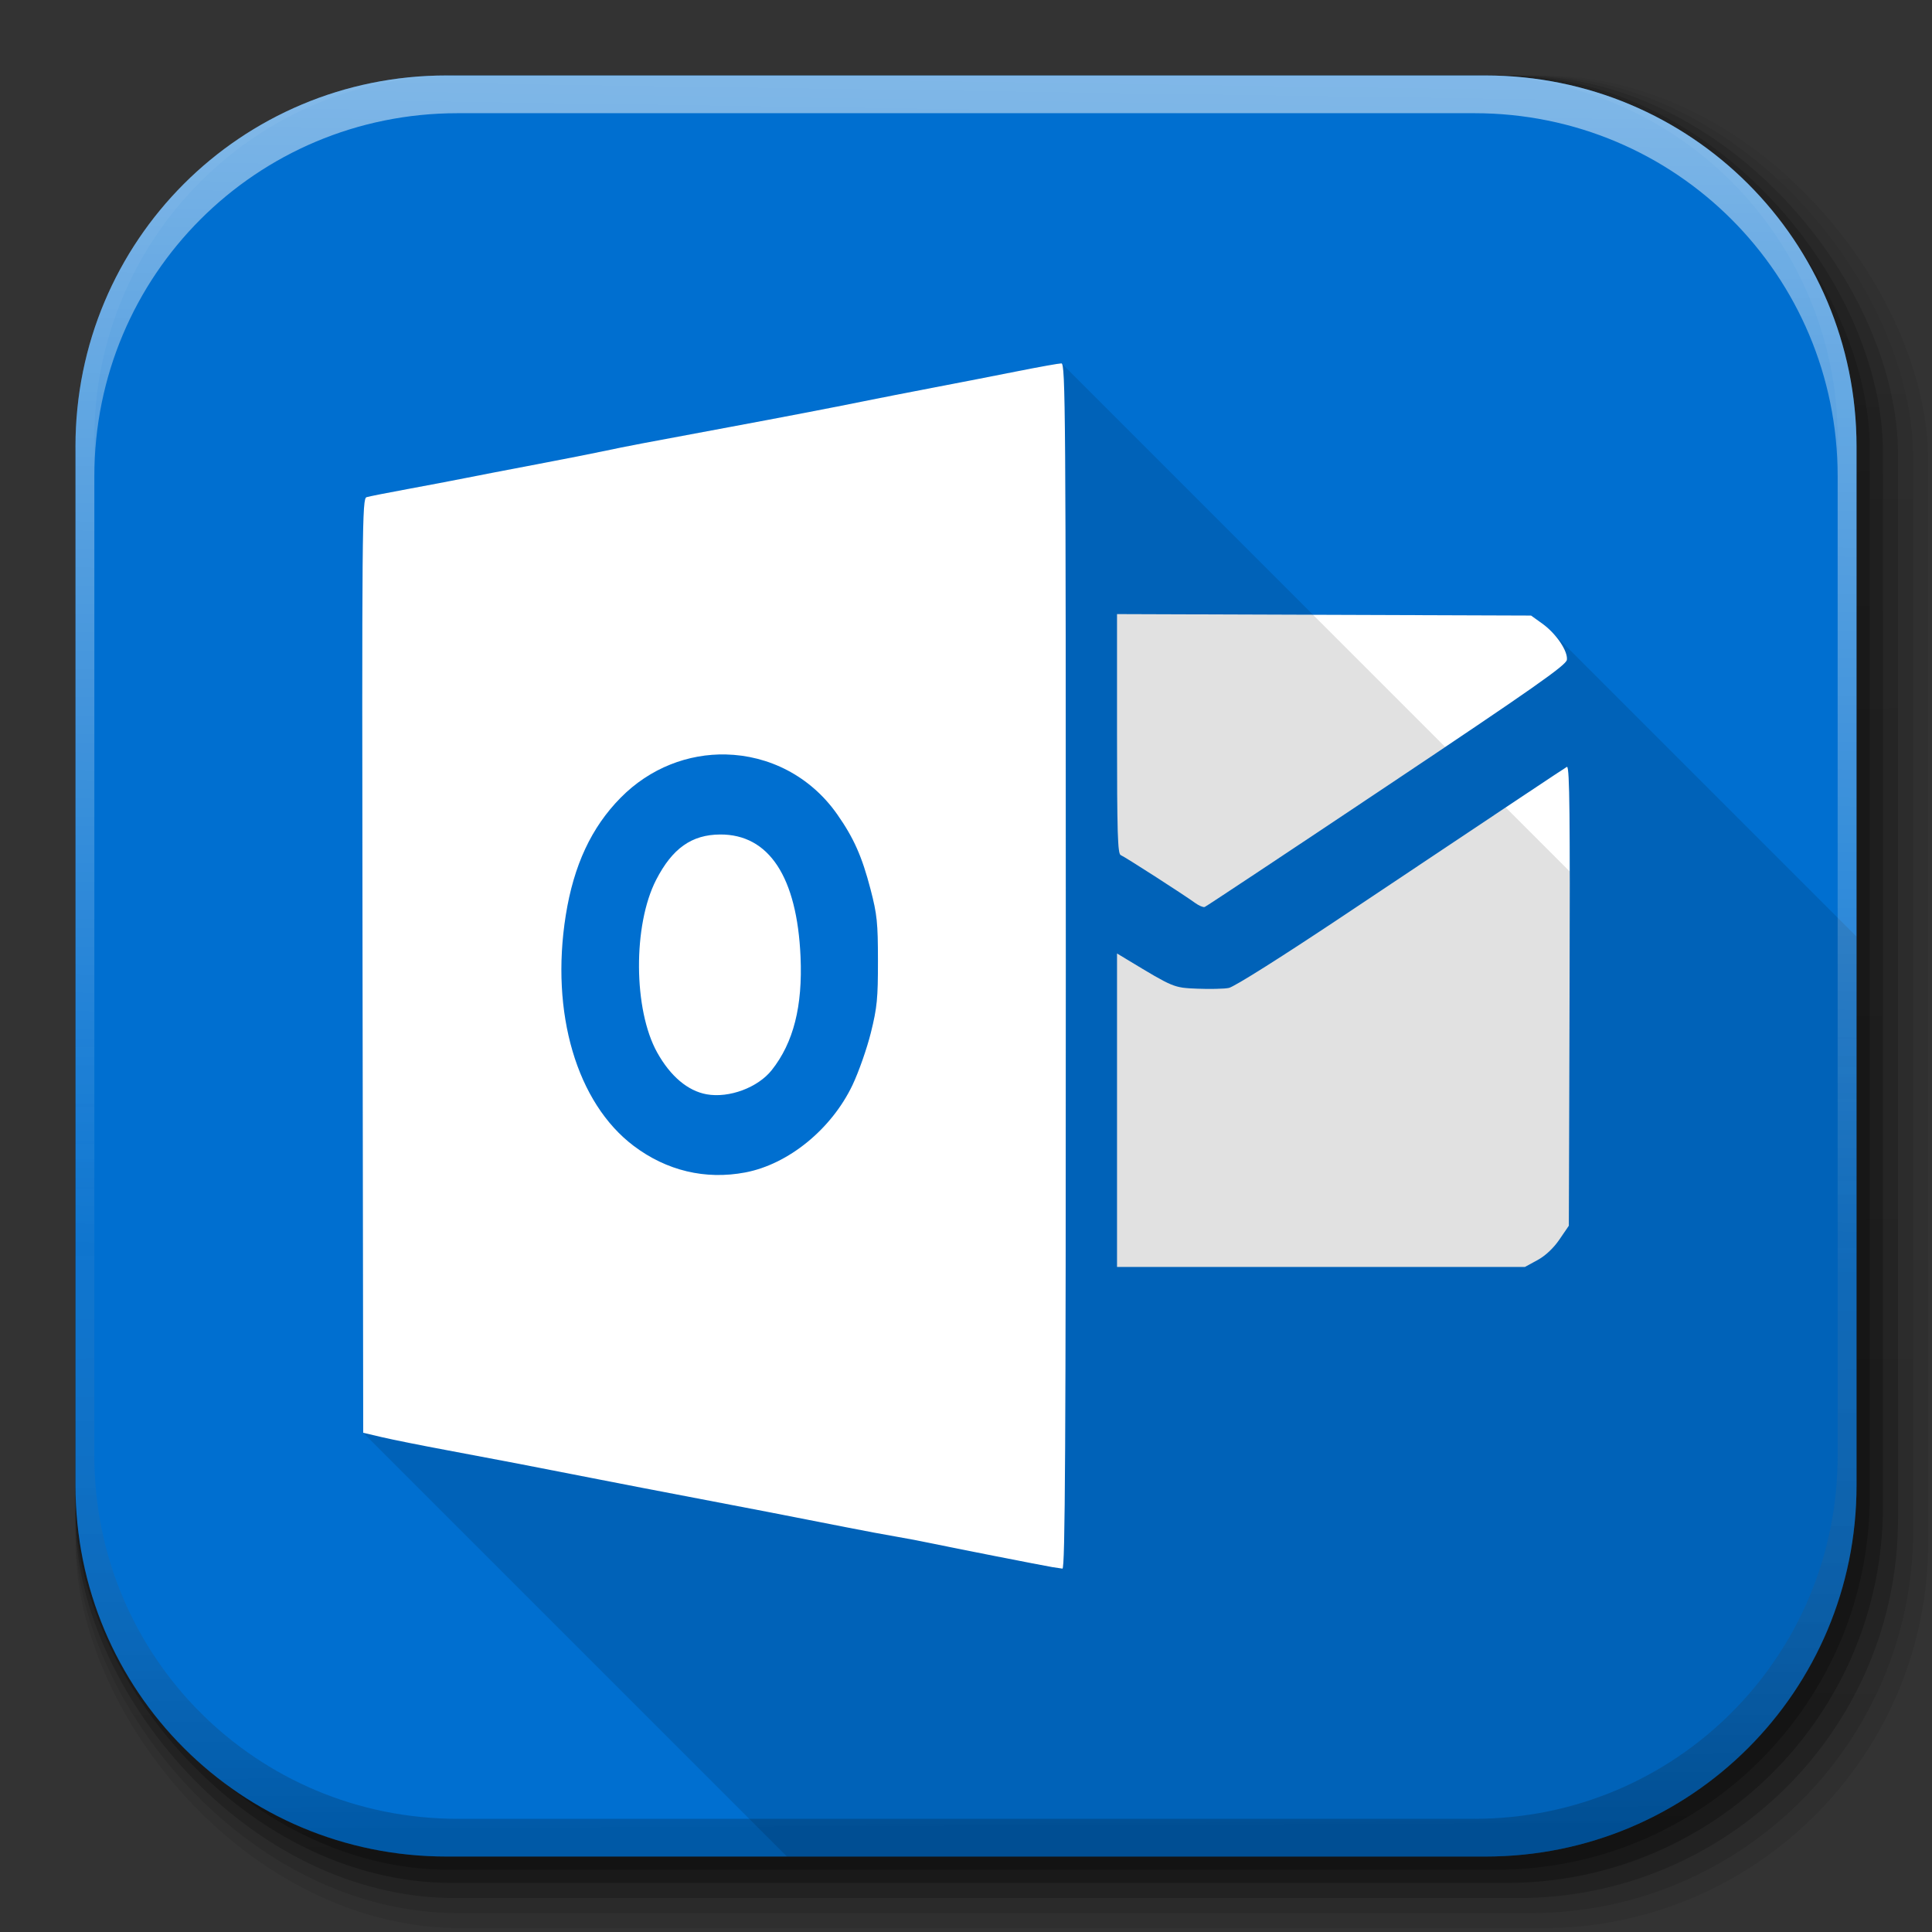 <?xml version="1.0" encoding="UTF-8" standalone="no"?>
<!-- Created with Inkscape (http://www.inkscape.org/) -->

<svg
   xmlns:dc="http://purl.org/dc/elements/1.1/"
   xmlns:cc="http://creativecommons.org/ns#"
   xmlns:rdf="http://www.w3.org/1999/02/22-rdf-syntax-ns#"
   xmlns:svg="http://www.w3.org/2000/svg"
   xmlns="http://www.w3.org/2000/svg"
   xmlns:xlink="http://www.w3.org/1999/xlink"
   xmlns:sodipodi="http://sodipodi.sourceforge.net/DTD/sodipodi-0.dtd"
   xmlns:inkscape="http://www.inkscape.org/namespaces/inkscape"
   inkscape:export-ydpi="100"
   inkscape:export-xdpi="100"
   inkscape:export-filename="/home/alecive/Scrivania/firefoxTest1.png"
   sodipodi:docname="microsoft-outlook.svg"
   inkscape:version="0.91+devel r"
   version="1.1"
   id="svg2"
   height="512"
   width="512"
   viewBox="0 0 512 512">
  <rect x="0" y="0" width="512" height="512" fill="#333333" stroke="none"/>
  <sodipodi:namedview
     id="base"
     pagecolor="#ffffff"
     bordercolor="#666666"
     borderopacity="1.0"
     inkscape:pageopacity="0.0"
     inkscape:pageshadow="2"
     inkscape:zoom="1.3598266"
     inkscape:cx="240.19152"
     inkscape:cy="145.09184"
     inkscape:document-units="px"
     inkscape:current-layer="svg2"
     showgrid="false"
     inkscape:window-width="1855"
     inkscape:window-height="1056"
     inkscape:window-x="65"
     inkscape:window-y="24"
     inkscape:window-maximized="1"
     inkscape:object-paths="false"
     inkscape:snap-intersection-paths="false"
     inkscape:object-nodes="true"
     inkscape:snap-smooth-nodes="true"
     inkscape:snap-nodes="true" />
  <defs
     id="defs4">
    <linearGradient
       id="linearGradient2460"
       y2="44.984"
       gradientUnits="userSpaceOnUse"
       x2="19.36"
       y1="21.031"
       x1="19.245">
      <stop
         id="stop3602"
         style="stop-color:#fafafa;stop-opacity:1;"
         offset="0" />
      <stop
         id="stop3604"
         style="stop-color:#f0f0f0;stop-opacity:1;"
         offset="1" />
    </linearGradient>
    <linearGradient
       y2="20.626"
       x2="1006.808"
       y1="484.417"
       x1="1012.513"
       gradientTransform="matrix(1.032,0,0,1.032,-830.864,592.678)"
       gradientUnits="userSpaceOnUse"
       id="linearGradient4114-2-6"
       xlink:href="#ButtonShadow-0-1-1-5-9"
       inkscape:collect="always" />
    <linearGradient
       gradientTransform="matrix(1.006,0,0,0.994,100,0)"
       gradientUnits="userSpaceOnUse"
       id="ButtonShadow-0-1-1-5-9"
       y2="7.017"
       x2="45.448"
       y1="92.54"
       x1="45.448">
      <stop
         offset="0"
         style="stop-color:#000000;stop-opacity:1"
         id="stop3750-8-9-3-6-4" />
      <stop
         offset="1"
         style="stop-color:#000000;stop-opacity:0.588"
         id="stop3752-5-6-4-2-9" />
    </linearGradient>
    <linearGradient
       y2="20.626"
       x2="1006.808"
       y1="484.417"
       x1="1012.513"
       gradientTransform="matrix(1.04,0,0,1.04,-837.951,592.518)"
       gradientUnits="userSpaceOnUse"
       id="linearGradient4112-2-6"
       xlink:href="#ButtonShadow-0-1-1-5-9"
       inkscape:collect="always" />
    <linearGradient
       y2="20.626"
       x2="1006.808"
       y1="484.417"
       x1="1012.513"
       gradientTransform="matrix(1.023,0,0,1.023,-823.777,592.838)"
       gradientUnits="userSpaceOnUse"
       id="linearGradient4110-6-7"
       xlink:href="#ButtonShadow-0-1-1-5-9"
       inkscape:collect="always" />
    <linearGradient
       y2="20.626"
       x2="1006.808"
       y1="484.417"
       x1="1012.513"
       gradientTransform="matrix(1.015,0,0,1.015,-816.69,592.997)"
       gradientUnits="userSpaceOnUse"
       id="linearGradient4116-6-3"
       xlink:href="#ButtonShadow-0-1-1-5-9"
       inkscape:collect="always" />
    <linearGradient
       inkscape:collect="always"
       xlink:href="#ButtonShadow-0-1-1-5-9"
       id="linearGradient5342-3"
       gradientUnits="userSpaceOnUse"
       gradientTransform="matrix(1.007,0,0,1.007,-810.489,593.137)"
       x1="1012.513"
       y1="484.417"
       x2="1006.808"
       y2="20.626" />
    <linearGradient
       y2="363.738"
       x2="988.786"
       y1="51.512"
       x1="993.439"
       gradientTransform="translate(778.6,-360.56)"
       gradientUnits="userSpaceOnUse"
       id="linearGradient4084-8"
       xlink:href="#linearGradient3737-9"
       inkscape:collect="always" />
    <linearGradient
       id="linearGradient3737-9">
      <stop
         offset="0"
         style="stop-color:#ffffff;stop-opacity:1"
         id="stop3739-7" />
      <stop
         offset="1"
         style="stop-color:#ffffff;stop-opacity:0"
         id="stop3741-4" />
    </linearGradient>
    <linearGradient
       y2="-55.941"
       x2="1763.69"
       y1="155.597"
       x1="1764.649"
       gradientUnits="userSpaceOnUse"
       id="linearGradient4086-12"
       xlink:href="#linearGradient4046-3"
       inkscape:collect="always" />
    <linearGradient
       id="linearGradient4046-3">
      <stop
         offset="0"
         style="stop-color:#000000;stop-opacity:1;"
         id="stop4048-7" />
      <stop
         offset="1"
         style="stop-color:#ffffff;stop-opacity:0.2"
         id="stop4050-73" />
    </linearGradient>
  </defs>
  <g
     transform="translate(0,-540.362)"
     inkscape:label="Livello 1"
     inkscape:groupmode="layer"
     id="layer1" />
  <g
     transform="matrix(1.1,0,0,0.444,95.081,256.393)"
     id="g2036">
    <g
       transform="matrix(1.053,0,0,1.286,-1.263,-13.429)"
       style="opacity:0.4"
       id="g3712" />
  </g>
  <g
     id="g3541"
     transform="translate(97.481,231.282)" />
  <g
     id="g3536"
     transform="translate(97.481,231.282)" />
  <g
     transform="translate(-11.985,-592.117)"
     id="g4103">
    <rect
       style="color:#000000;display:inline;overflow:visible;visibility:visible;opacity:0.1;fill:url(#linearGradient4114-2-6);fill-opacity:1;fill-rule:nonzero;stroke:none;stroke-width:1.5;marker:none;enable-background:accumulate"
       id="rect6187"
       width="487"
       height="487"
       x="31.985"
       y="612.117"
       ry="101.458" />
    <rect
       ry="102.292"
       y="612.117"
       x="31.985"
       height="491"
       width="491"
       id="rect6191"
       style="color:#000000;display:inline;overflow:visible;visibility:visible;opacity:0.08;fill:url(#linearGradient4112-2-6);fill-opacity:1;fill-rule:nonzero;stroke:none;stroke-width:1.5;marker:none;enable-background:accumulate" />
    <rect
       ry="100.625"
       y="612.117"
       x="31.985"
       height="483"
       width="483"
       id="rect6183"
       style="color:#000000;display:inline;overflow:visible;visibility:visible;opacity:0.2;fill:url(#linearGradient4110-6-7);fill-opacity:1;fill-rule:nonzero;stroke:none;stroke-width:1.5;marker:none;enable-background:accumulate" />
    <rect
       style="color:#000000;display:inline;overflow:visible;visibility:visible;opacity:0.25;fill:url(#linearGradient4116-6-3);fill-opacity:1;fill-rule:nonzero;stroke:none;stroke-width:1.5;marker:none;enable-background:accumulate"
       id="rect6179"
       width="479"
       height="479"
       x="31.985"
       y="612.117"
       ry="99.792" />
    <rect
       ry="99.062"
       y="612.117"
       x="31.985"
       height="475.5"
       width="475.5"
       id="rect5574"
       style="color:#000000;display:inline;overflow:visible;visibility:visible;opacity:0.25;fill:url(#linearGradient5342-3);fill-opacity:1;fill-rule:nonzero;stroke:none;stroke-width:1.5;marker:none;enable-background:accumulate" />
  </g>
  <path
     inkscape:connector-curvature="0"
     id="rect5505"
     d="M 118.344,20 C 63.867,20 20,63.867 20,118.344 l 0,23.062 0,252.25 C 20,448.133 63.867,492 118.344,492 l 275.312,0 C 448.133,492 492,448.133 492,393.656 l 0,-252.25 0,-23.062 C 492,63.867 448.133,20 393.656,20 l -275.312,0 z"
     style="fill:#006fd0;stroke:none;opacity:1;fill-opacity:1;stroke-width:1;stroke-linecap:butt;stroke-linejoin:miter;stroke-miterlimit:4;stroke-dasharray:none;stroke-dashoffset:0;stroke-opacity:1" />
  <path
     style="fill:#000000;fill-opacity:0.118"
     d="m 281.281,96.299 c -0.643,0 -5.87,0.935 -11.615,2.078 -5.745,1.144 -15.754,3.094 -22.24,4.334 -6.487,1.24 -14.849,2.878 -18.584,3.639 -7.719,1.573 -21.898,4.3 -35.023,6.736 -22.595,4.194 -28.573,5.334 -33.236,6.344 -2.752,0.596 -11.115,2.243 -18.584,3.66 -7.469,1.417 -15.993,3.062 -18.941,3.654 -2.948,0.593 -9.703,1.877 -15.01,2.855 -5.307,0.978 -10.213,1.948 -10.902,2.156 -1.189,0.359 -1.244,6.727 -1.072,124.162 L 96.252,379.703 208.549,492 393.656,492 C 448.133,492 492,448.133 492,393.656 l 0,-145.447 -80.992,-80.992 c -0.195,-0.195 -0.403,-0.376 -0.605,-0.562 -0.139,-0.128 -0.272,-0.26 -0.414,-0.383 -0.408,-0.355 -0.826,-0.692 -1.252,-0.998 l -2.988,-2.145 -54.859,-0.191 -2.92,-0.01 -66.578,-66.578 c -0.002,-0.002 -0.004,-2.61e-4 -0.006,-0.002 -0.034,-0.032 -0.068,-0.049 -0.104,-0.049 z M 192.393,199.943 c 11.277,0.259 22.314,5.643 29.48,15.873 4.388,6.263 6.56,11.152 8.828,19.861 1.732,6.65 1.956,8.808 1.965,18.941 0.009,9.974 -0.231,12.408 -1.873,19.033 -1.035,4.178 -3.222,10.419 -4.861,13.869 -5.564,11.711 -17.006,21.037 -28.459,23.195 -10.554,1.989 -20.817,-0.458 -29.543,-7.047 -15.087,-11.391 -22.108,-35.225 -17.996,-61.088 2.109,-13.267 6.796,-23.315 14.539,-31.166 7.832,-7.941 17.97,-11.702 27.92,-11.473 z"
     id="path4303"
     inkscape:connector-curvature="0" />
  <g
     transform="translate(-605.519,-353.968)"
     id="g4076">
    <g
       id="g4038"
       transform="translate(-926.668,684.384)" />
  </g>
  <g
     transform="translate(-605.519,-353.968)"
     id="g4076-9">
    <g
       id="g4038-9"
       transform="translate(-926.668,684.384)">
      <path
         id="rect6809-2-3"
         d="m 1650.499,-310.416 c -54.477,0 -98.312,43.836 -98.312,98.312 l 0,275.344 c 0,54.477 43.836,98.344 98.312,98.344 l 2.938,0 c -53.322,0 -96.25,-42.928 -96.25,-96.25 l 0,-269.5 c 0,-53.322 42.928,-96.25 96.25,-96.25 l 269.5,0 c 53.322,0 96.25,42.928 96.25,96.25 l 0,269.5 c 0,53.323 -42.928,96.25 -96.25,96.25 l 2.906,0 c 54.477,0 98.344,-43.867 98.344,-98.344 l 0,-275.344 c 0,-54.477 -43.867,-98.312 -98.344,-98.312 l -275.344,0 z"
         style="color:#000000;display:inline;overflow:visible;visibility:visible;opacity:0.5;fill:url(#linearGradient4084-8);fill-opacity:1;fill-rule:nonzero;stroke:none;stroke-width:1.5;marker:none;enable-background:accumulate"
         inkscape:connector-curvature="0" />
      <path
         inkscape:connector-curvature="0"
         style="color:#000000;display:inline;overflow:visible;visibility:visible;opacity:0.2;fill:url(#linearGradient4086-12);fill-opacity:1;fill-rule:nonzero;stroke:none;stroke-width:1.5;marker:none;enable-background:accumulate"
         d="m 1650.499,161.584 c -54.477,0 -98.312,-43.836 -98.312,-98.313 l 0,-275.344 c 0,-54.477 43.836,-98.344 98.312,-98.344 l 2.938,0 c -53.322,0 -96.25,42.928 -96.25,96.25 l 0,269.5 c 0,53.323 42.928,96.25 96.25,96.25 l 269.5,0 c 53.322,0 96.25,-42.928 96.25,-96.25 l 0,-269.5 c 0,-53.322 -42.928,-96.25 -96.25,-96.25 l 2.906,0 c 54.477,0 98.344,43.867 98.344,98.344 l 0,275.344 c 0,54.477 -43.867,98.313 -98.344,98.313 l -275.344,0 z"
         id="path3981-7" />
    </g>
  </g>
  <path
     style="fill:#ffffff;fill-opacity:1"
     d="m 296.029,162.746 0,31.742 c 0,26.156 0.173,31.811 0.977,32.119 1.005,0.386 16.569,10.394 19.752,12.701 0.983,0.712 2.109,1.182 2.502,1.045 0.393,-0.137 22.105,-14.544 48.248,-32.016 38.888,-25.989 47.568,-32.079 47.736,-33.484 0.279,-2.332 -2.872,-6.971 -6.508,-9.58 l -2.988,-2.145 -54.859,-0.191 -54.859,-0.191 z m 119.268,40.484 c -0.022,-0.011 -0.044,-0.01 -0.066,0.004 -0.978,0.578 -12.605,8.323 -58,38.635 -17.484,11.675 -30.176,19.69 -31.602,19.957 -1.311,0.246 -5.063,0.333 -8.338,0.193 -6.29,-0.267 -6.222,-0.239 -18.58,-7.709 l -2.682,-1.619 0,41.527 0,41.527 54.049,0 54.047,0 3.324,-1.811 c 2.091,-1.138 4.249,-3.164 5.814,-5.459 l 2.49,-3.648 0.191,-61.064 c 0.148,-47.587 0.022,-60.184 -0.648,-60.533 z"
     id="path4231"
     inkscape:connector-curvature="0" />
  <path
     style="fill:#ffffff;fill-opacity:1"
     d="m 281.281,96.299 c -0.643,0 -5.87,0.935 -11.615,2.078 -5.745,1.144 -15.754,3.094 -22.24,4.334 -6.487,1.24 -14.849,2.878 -18.584,3.639 -7.719,1.573 -21.898,4.3 -35.023,6.736 -22.595,4.194 -28.573,5.334 -33.236,6.344 -2.752,0.596 -11.115,2.243 -18.584,3.66 -7.469,1.417 -15.993,3.062 -18.941,3.654 -2.948,0.593 -9.703,1.877 -15.01,2.855 -5.307,0.978 -10.213,1.948 -10.902,2.156 -1.189,0.359 -1.244,6.727 -1.072,124.162 l 0.18,123.785 5.004,1.174 c 2.752,0.646 10.471,2.192 17.154,3.436 12.615,2.347 22.496,4.246 40.742,7.834 5.897,1.159 16.029,3.114 22.516,4.344 13.599,2.578 30.205,5.796 42.527,8.238 4.717,0.935 10.669,2.049 13.225,2.477 2.555,0.428 6.897,1.255 9.648,1.838 5.244,1.111 28.728,5.73 31.807,6.256 0.983,0.168 2.19,0.349 2.682,0.402 0.712,0.078 0.893,-32.276 0.893,-159.652 0,-147.419 -0.089,-159.75 -1.168,-159.75 z M 192.393,199.943 c 11.277,0.259 22.314,5.643 29.48,15.873 4.388,6.263 6.56,11.152 8.828,19.861 1.732,6.65 1.956,8.808 1.965,18.941 0.009,9.974 -0.231,12.408 -1.873,19.033 -1.035,4.178 -3.222,10.419 -4.861,13.869 -5.564,11.711 -17.006,21.037 -28.459,23.195 -10.554,1.989 -20.817,-0.458 -29.543,-7.047 -15.087,-11.391 -22.108,-35.225 -17.996,-61.088 2.109,-13.267 6.796,-23.315 14.539,-31.166 7.832,-7.941 17.97,-11.702 27.92,-11.473 z m -1.551,21.207 c -7.543,0.04 -12.669,3.674 -16.961,12.025 -6.169,12.003 -6.032,34.424 0.277,45.746 3.508,6.294 8.103,10.178 13.109,11.08 5.931,1.069 13.58,-1.774 17.254,-6.412 5.761,-7.273 8.208,-16.91 7.631,-30.043 -0.929,-21.151 -8.372,-32.465 -21.311,-32.396 z"
     id="path4237"
     inkscape:connector-curvature="0" />
  <path
     style="fill:#000000;fill-opacity:0.118"
     d="m 296.029,162.746 0,31.742 c 0,26.156 0.173,31.811 0.977,32.119 1.005,0.386 16.569,10.394 19.752,12.701 0.983,0.712 2.109,1.182 2.502,1.045 0.393,-0.137 22.105,-14.544 48.248,-32.016 6.313,-4.219 10.669,-7.153 15.482,-10.389 l -35.021,-35.021 -51.939,-0.182 z m 102.994,51.234 c -8.846,5.895 -21.016,14.015 -41.793,27.889 -17.484,11.675 -30.176,19.69 -31.602,19.957 -1.311,0.246 -5.063,0.333 -8.338,0.193 -6.29,-0.267 -6.222,-0.239 -18.58,-7.709 l -2.682,-1.619 0,41.527 0,41.527 54.049,0 54.047,0 3.324,-1.811 c 2.091,-1.138 4.249,-3.164 5.814,-5.459 l 2.49,-3.648 0.191,-61.064 c 0.044,-14.041 0.052,-24.286 0.041,-32.818 l -16.963,-16.965 z"
     id="path4716"
     inkscape:connector-curvature="0" />
</svg>
